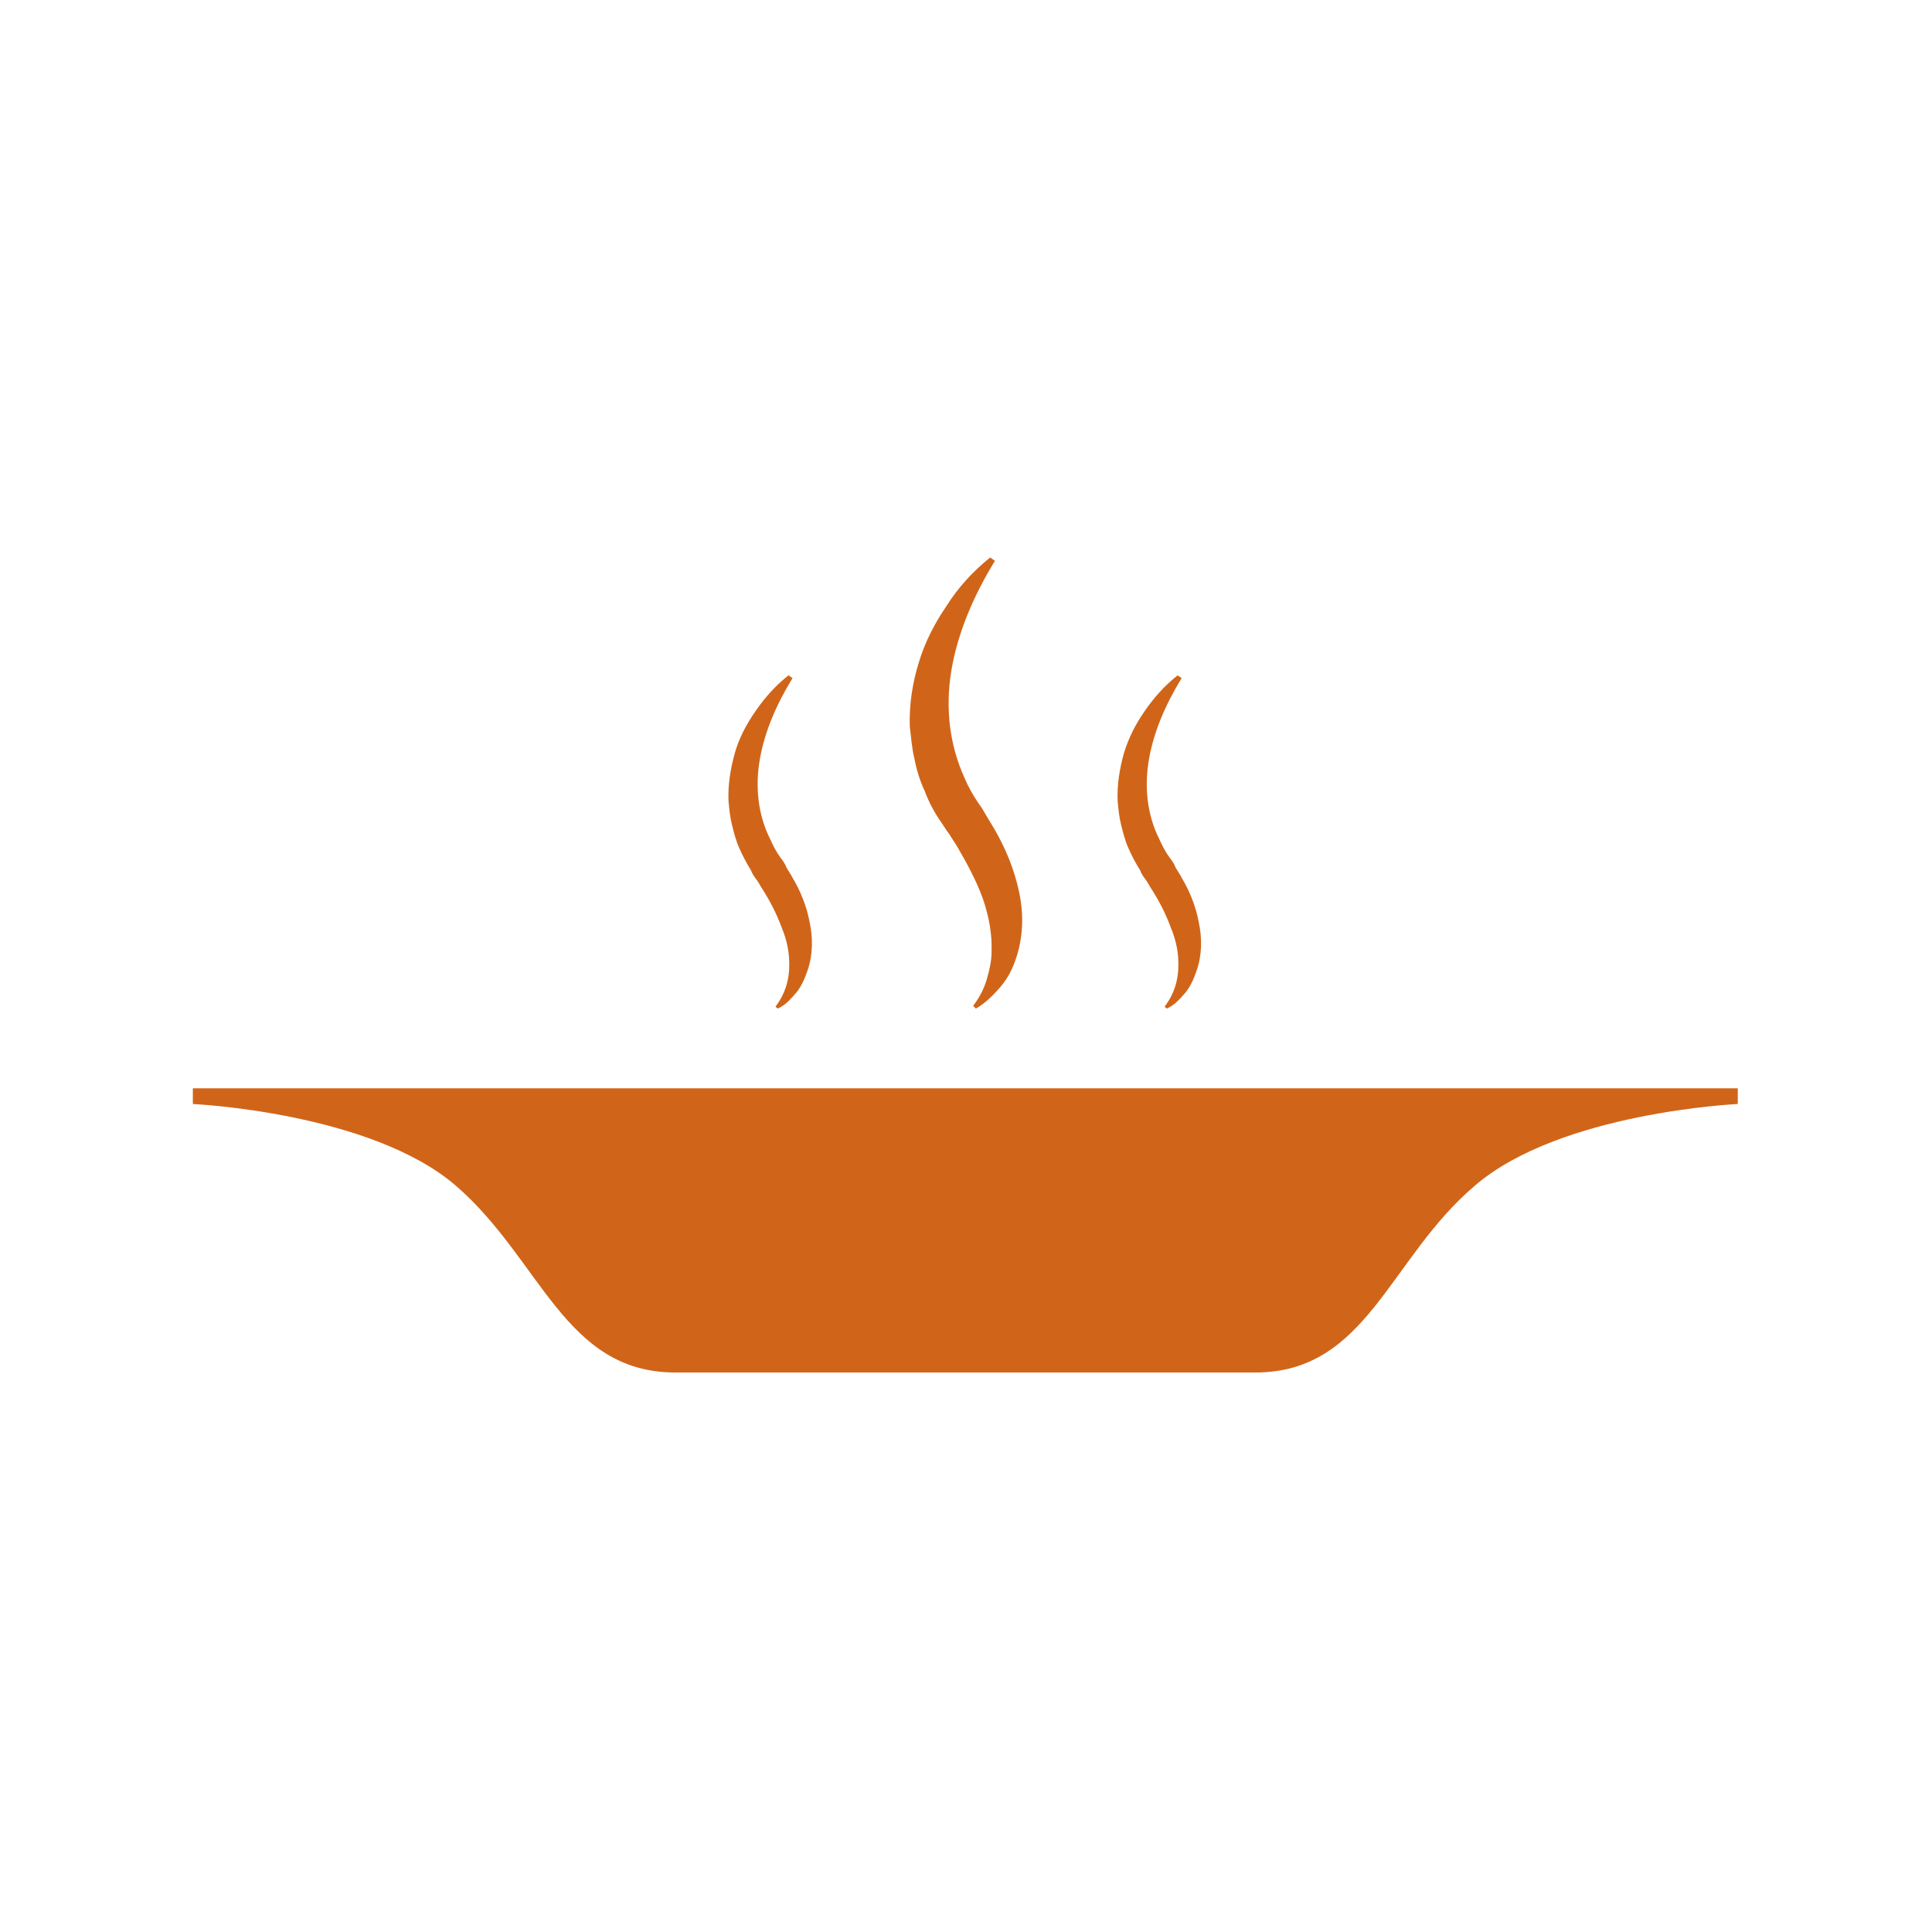 <?xml version="1.0" encoding="utf-8"?>
<!-- Generator: Adobe Illustrator 18.0.0, SVG Export Plug-In . SVG Version: 6.00 Build 0)  -->
<!DOCTYPE svg PUBLIC "-//W3C//DTD SVG 1.1//EN" "http://www.w3.org/Graphics/SVG/1.1/DTD/svg11.dtd">
<svg version="1.1" id="Layer_1" xmlns="http://www.w3.org/2000/svg" xmlns:xlink="http://www.w3.org/1999/xlink" x="0px" y="0px"
	 viewBox="0 0 283.5 283.5" enable-background="new 0 0 283.5 283.5" xml:space="preserve">
<g>
	<g>
		<g>
			<g>
				<path fill="#D06519" d="M146,82.3c-3.2,5.2-5.5,10.7-6.4,16.1c-0.9,5.5-0.3,10.9,2,15.9c0.5,1.2,1.2,2.4,2,3.6
					c0.4,0.5,0.8,1.2,1.2,1.9c0.4,0.7,0.8,1.3,1.2,2c1.6,2.8,2.8,5.7,3.5,8.9c0.7,3.1,0.7,6.4-0.3,9.6c-0.5,1.6-1.2,3.1-2.3,4.4
					c-1.1,1.3-2.3,2.5-3.7,3.3l-0.4-0.4c0.9-1.2,1.6-2.5,2-3.9s0.7-2.7,0.7-4c0.1-2.7-0.4-5.3-1.3-7.9c-0.9-2.5-2.3-5.1-3.7-7.5
					c-0.4-0.7-0.8-1.2-1.2-1.9c-0.4-0.5-0.8-1.2-1.3-1.9c-0.9-1.3-1.7-2.8-2.3-4.4c-0.7-1.5-1.2-3.1-1.5-4.7
					c-0.4-1.6-0.5-3.2-0.7-4.8c-0.1-3.2,0.4-6.4,1.3-9.3c0.9-3.1,2.4-5.9,4.1-8.4c1.7-2.7,3.9-5.1,6.4-7.1L146,82.3z"/>
				<path fill="#D06519" d="M116.3,99.5c-2.4,3.9-4.1,7.9-4.8,11.9c-0.7,4-0.3,8.1,1.5,11.7c0.4,0.9,0.9,1.9,1.5,2.7
					c0.3,0.4,0.7,0.9,0.9,1.5c0.3,0.5,0.7,1.1,0.9,1.5c1.2,2,2.1,4.3,2.5,6.5c0.5,2.3,0.5,4.8-0.3,7.1c-0.4,1.2-0.9,2.3-1.6,3.2
					c-0.8,0.9-1.6,1.9-2.8,2.4l-0.3-0.3c0.7-0.9,1.2-1.9,1.5-2.8s0.5-2,0.5-2.9c0.1-2-0.3-4-1.1-5.9c-0.7-1.9-1.6-3.7-2.8-5.6
					c-0.3-0.4-0.5-0.9-0.8-1.3s-0.7-0.9-0.9-1.5c-0.7-1.1-1.2-2.1-1.7-3.2c-0.5-1.1-0.8-2.3-1.1-3.5c-0.3-1.2-0.4-2.4-0.5-3.5
					c-0.1-2.4,0.3-4.7,0.9-6.9s1.7-4.3,3.1-6.3c1.3-1.9,2.9-3.7,4.8-5.2L116.3,99.5z"/>
				<path fill="#D06519" d="M173.4,99.5c-2.4,3.9-4.1,7.9-4.8,11.9c-0.7,4-0.3,8.1,1.5,11.7c0.4,0.9,0.9,1.9,1.5,2.7
					c0.3,0.4,0.7,0.9,0.9,1.5c0.3,0.5,0.7,1.1,0.9,1.5c1.2,2,2.1,4.3,2.5,6.5c0.5,2.3,0.5,4.8-0.3,7.1c-0.4,1.2-0.9,2.3-1.6,3.2
					c-0.8,0.9-1.6,1.9-2.8,2.4l-0.3-0.3c0.7-0.9,1.2-1.9,1.5-2.8s0.5-2,0.5-2.9c0.1-2-0.3-4-1.1-5.9c-0.7-1.9-1.6-3.7-2.8-5.6
					c-0.3-0.4-0.5-0.9-0.8-1.3c-0.3-0.4-0.7-0.9-0.9-1.5c-0.7-1.1-1.2-2.1-1.7-3.2c-0.5-1.1-0.8-2.3-1.1-3.5
					c-0.3-1.2-0.4-2.4-0.5-3.5c-0.1-2.4,0.3-4.7,0.9-6.9c0.7-2.3,1.7-4.3,3.1-6.3c1.3-1.9,2.9-3.7,4.8-5.2L173.4,99.5z"/>
			</g>
			<path fill="#D06519" d="M165.7,201.4h18.5c16.4,0,19.6-16.7,32.2-27.4c12.5-10.8,38.6-12,38.6-12v-2.3h-78.9h-69.2H28.3v2.3
				c0,0,26.1,1.2,38.6,12s15.9,27.4,32.2,27.4h18.5H165.7z"/>
		</g>
	</g>
</g>
</svg>

